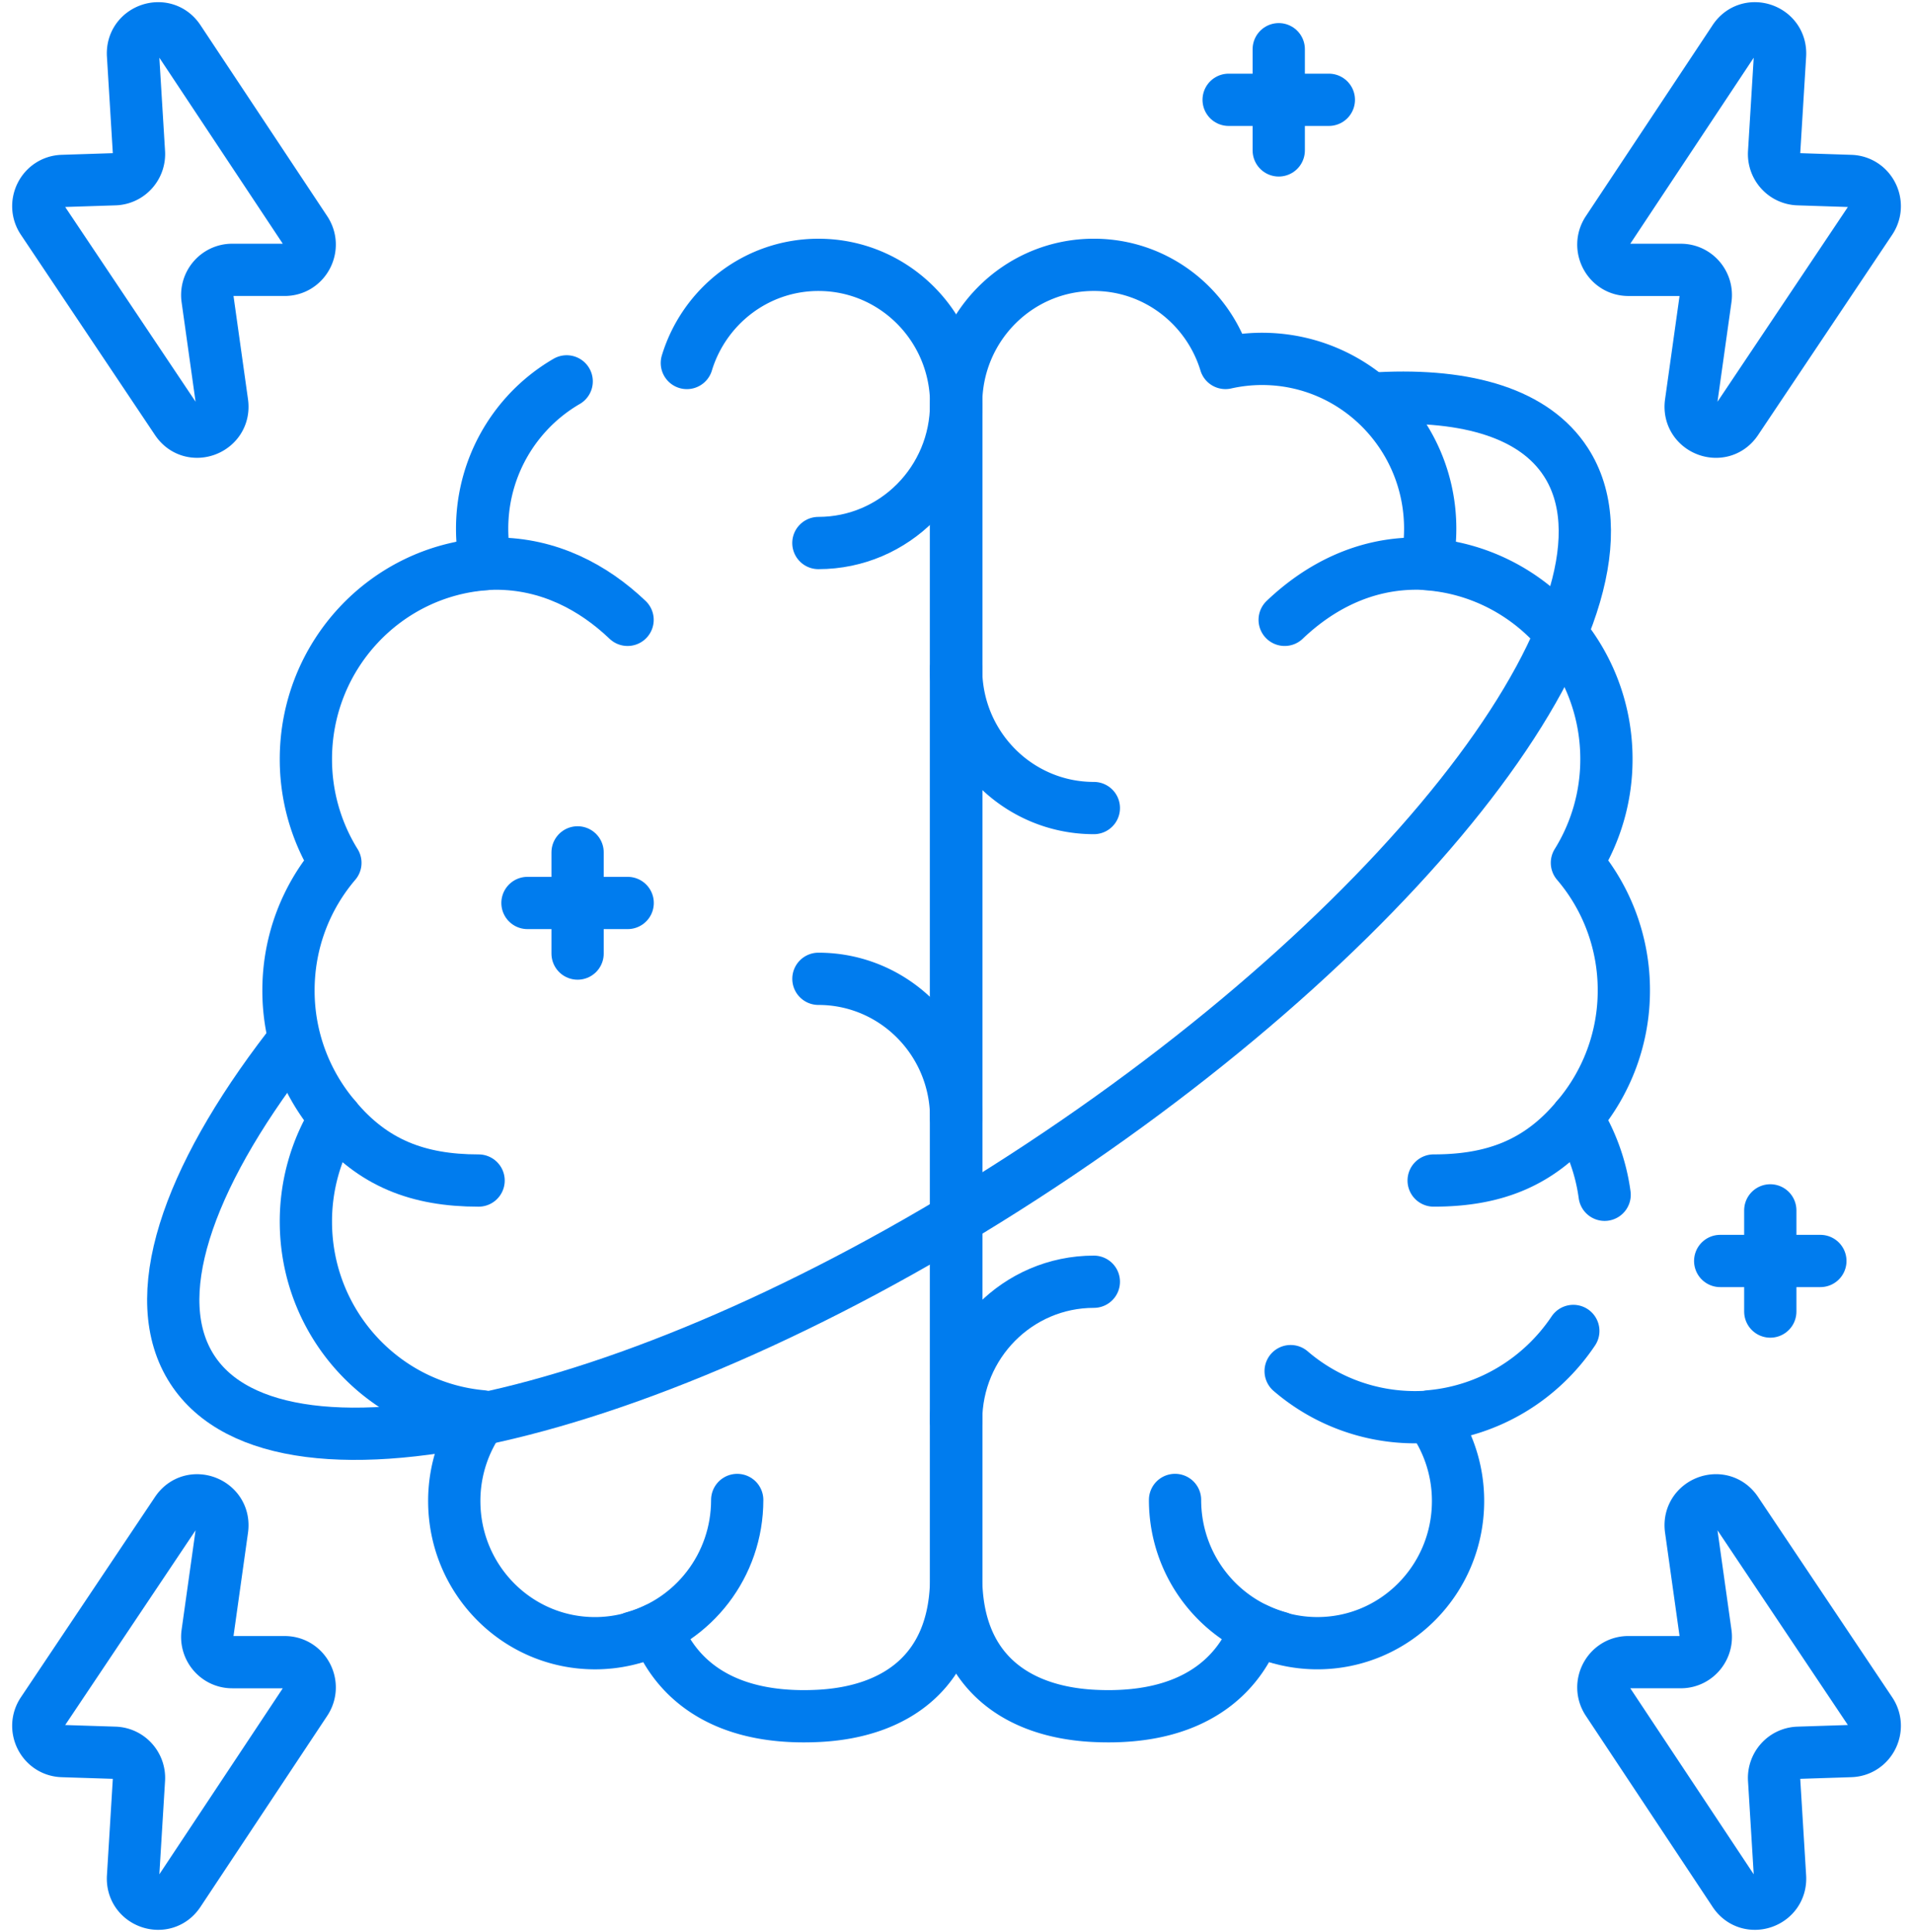 <svg xmlns="http://www.w3.org/2000/svg" width="100" height="101" fill="none"><g stroke="#007CEE" stroke-linecap="round" stroke-linejoin="round" stroke-miterlimit="10" stroke-width="2.732" clip-path="url(#a)"><path d="M74.765 74.057q-.394.031-.79.031a9.97 9.97 0 0 1-6.508-2.409m-.625 13.92c-3.123-.867-5.418-3.756-5.418-7.186M49.98 34.973c0 4.015 3.224 7.27 7.2 7.27M75.558 29.58a10 10 0 0 0-1.518-.116c-2.763 0-5.088 1.226-6.885 2.939m7.788 29.312c3.171 0 5.528-.92 7.488-3.274"/><path d="M83.88 62.46a10.2 10.2 0 0 0-1.448-4.02 10.24 10.24 0 0 0 2.453-6.667 10.24 10.24 0 0 0-2.453-6.667 10.25 10.25 0 0 0 1.542-5.422c0-5.402-4.15-9.822-9.404-10.195a9 9 0 0 0 .192-1.848c0-4.903-3.936-8.879-8.792-8.879-.656 0-1.295.075-1.91.213-.905-2.97-3.643-5.13-6.88-5.13-3.976 0-7.199 3.255-7.199 7.27v61.317c0 4.992 3.228 7.07 7.198 7.27 5.823.291 7.806-2.74 8.468-4.546a7.3 7.3 0 0 0 3.215.746c4.063 0 7.356-3.326 7.356-7.43a7.45 7.45 0 0 0-1.453-4.433c3.112-.282 5.819-1.984 7.478-4.46"/><path d="M49.98 74.278c0-4.016 3.224-7.272 7.2-7.272M33.12 85.6c3.122-.867 5.417-3.756 5.417-7.186M49.98 21.117c0 4.016-3.224 7.271-7.2 7.271M24.403 29.58q.755-.114 1.518-.115c2.763 0 5.088 1.226 6.885 2.939m-7.788 29.312c-3.17 0-5.528-.92-7.488-3.274"/><path d="M35.905 18.976c.904-2.97 3.642-5.13 6.88-5.13 3.975 0 7.198 3.255 7.198 7.27v61.316c0 4.993-3.228 7.071-7.198 7.27-5.823.292-7.806-2.739-8.468-4.545a7.3 7.3 0 0 1-3.215.746c-4.063 0-7.356-3.326-7.356-7.43a7.45 7.45 0 0 1 1.453-4.433c-5.161-.467-9.209-4.842-9.209-10.177a10.25 10.25 0 0 1 1.542-5.421 10.24 10.24 0 0 1-2.452-6.668c0-2.548.925-4.877 2.452-6.667a10.25 10.25 0 0 1-1.542-5.422c0-5.402 4.15-9.823 9.404-10.195a9 9 0 0 1-.191-1.848c0-2.344.9-4.477 2.37-6.064m-.001 0a8.9 8.9 0 0 1 2.05-1.641"/><path d="M49.982 58.441c0-4.016-3.224-7.271-7.2-7.271M90.664 2.068l-6.627 9.988c-.581.876.04 2.052 1.084 2.052h2.744c.793 0 1.403.709 1.292 1.502l-.765 5.452c-.194 1.384 1.598 2.08 2.373.923l7.01-10.47c.576-.86-.012-2.022-1.038-2.055L94 9.37a1.3 1.3 0 0 1-.923-.43 1.32 1.32 0 0 1-.338-.968l.311-5.09c.082-1.343-1.645-1.932-2.386-.815m-81.325 0 6.627 9.988c.581.876-.04 2.052-1.083 2.052h-2.745c-.793 0-1.403.709-1.292 1.502l.765 5.452c.194 1.384-1.598 2.08-2.373.923l-7.01-10.47c-.576-.86.012-2.022 1.038-2.055l2.737-.089a1.3 1.3 0 0 0 .923-.43 1.32 1.32 0 0 0 .338-.968l-.311-5.09C6.87 1.54 8.598.95 9.339 2.067m81.325 96.866-6.627-9.989c-.581-.875.04-2.051 1.084-2.051h2.744c.793 0 1.403-.71 1.292-1.503l-.765-5.451c-.194-1.384 1.598-2.081 2.373-.923l7.01 10.47c.576.859-.012 2.022-1.038 2.055L94 91.63a1.3 1.3 0 0 0-.923.43 1.32 1.32 0 0 0-.338.969l.311 5.09c.082 1.342-1.645 1.932-2.386.815m-81.325 0 6.627-9.989c.581-.875-.04-2.051-1.083-2.051h-2.745c-.793 0-1.403-.71-1.292-1.503l.765-5.451c.194-1.384-1.598-2.081-2.373-.923l-7.01 10.47c-.576.859.012 2.022 1.038 2.055l2.737.088a1.3 1.3 0 0 1 .923.43 1.32 1.32 0 0 1 .338.969l-.311 5.09c-.082 1.342 1.645 1.932 2.386.815"/><path d="M15.052 54.784C9.737 61.692 7.64 67.87 10.048 71.59c4.672 7.215 24.534 2.445 44.363-10.654s32.116-29.567 27.443-36.782c-1.628-2.515-5.1-3.573-9.774-3.332M30.193 44.56v5.29m2.618-2.645h-5.238m64.967 16.07v5.29m2.618-2.644h-5.237M66.845 2.573v5.29m2.619-2.645h-5.238"/></g><defs><clipPath id="a"><path fill="#fff" d="M0 0h100v101H0z"/></clipPath></defs></svg>